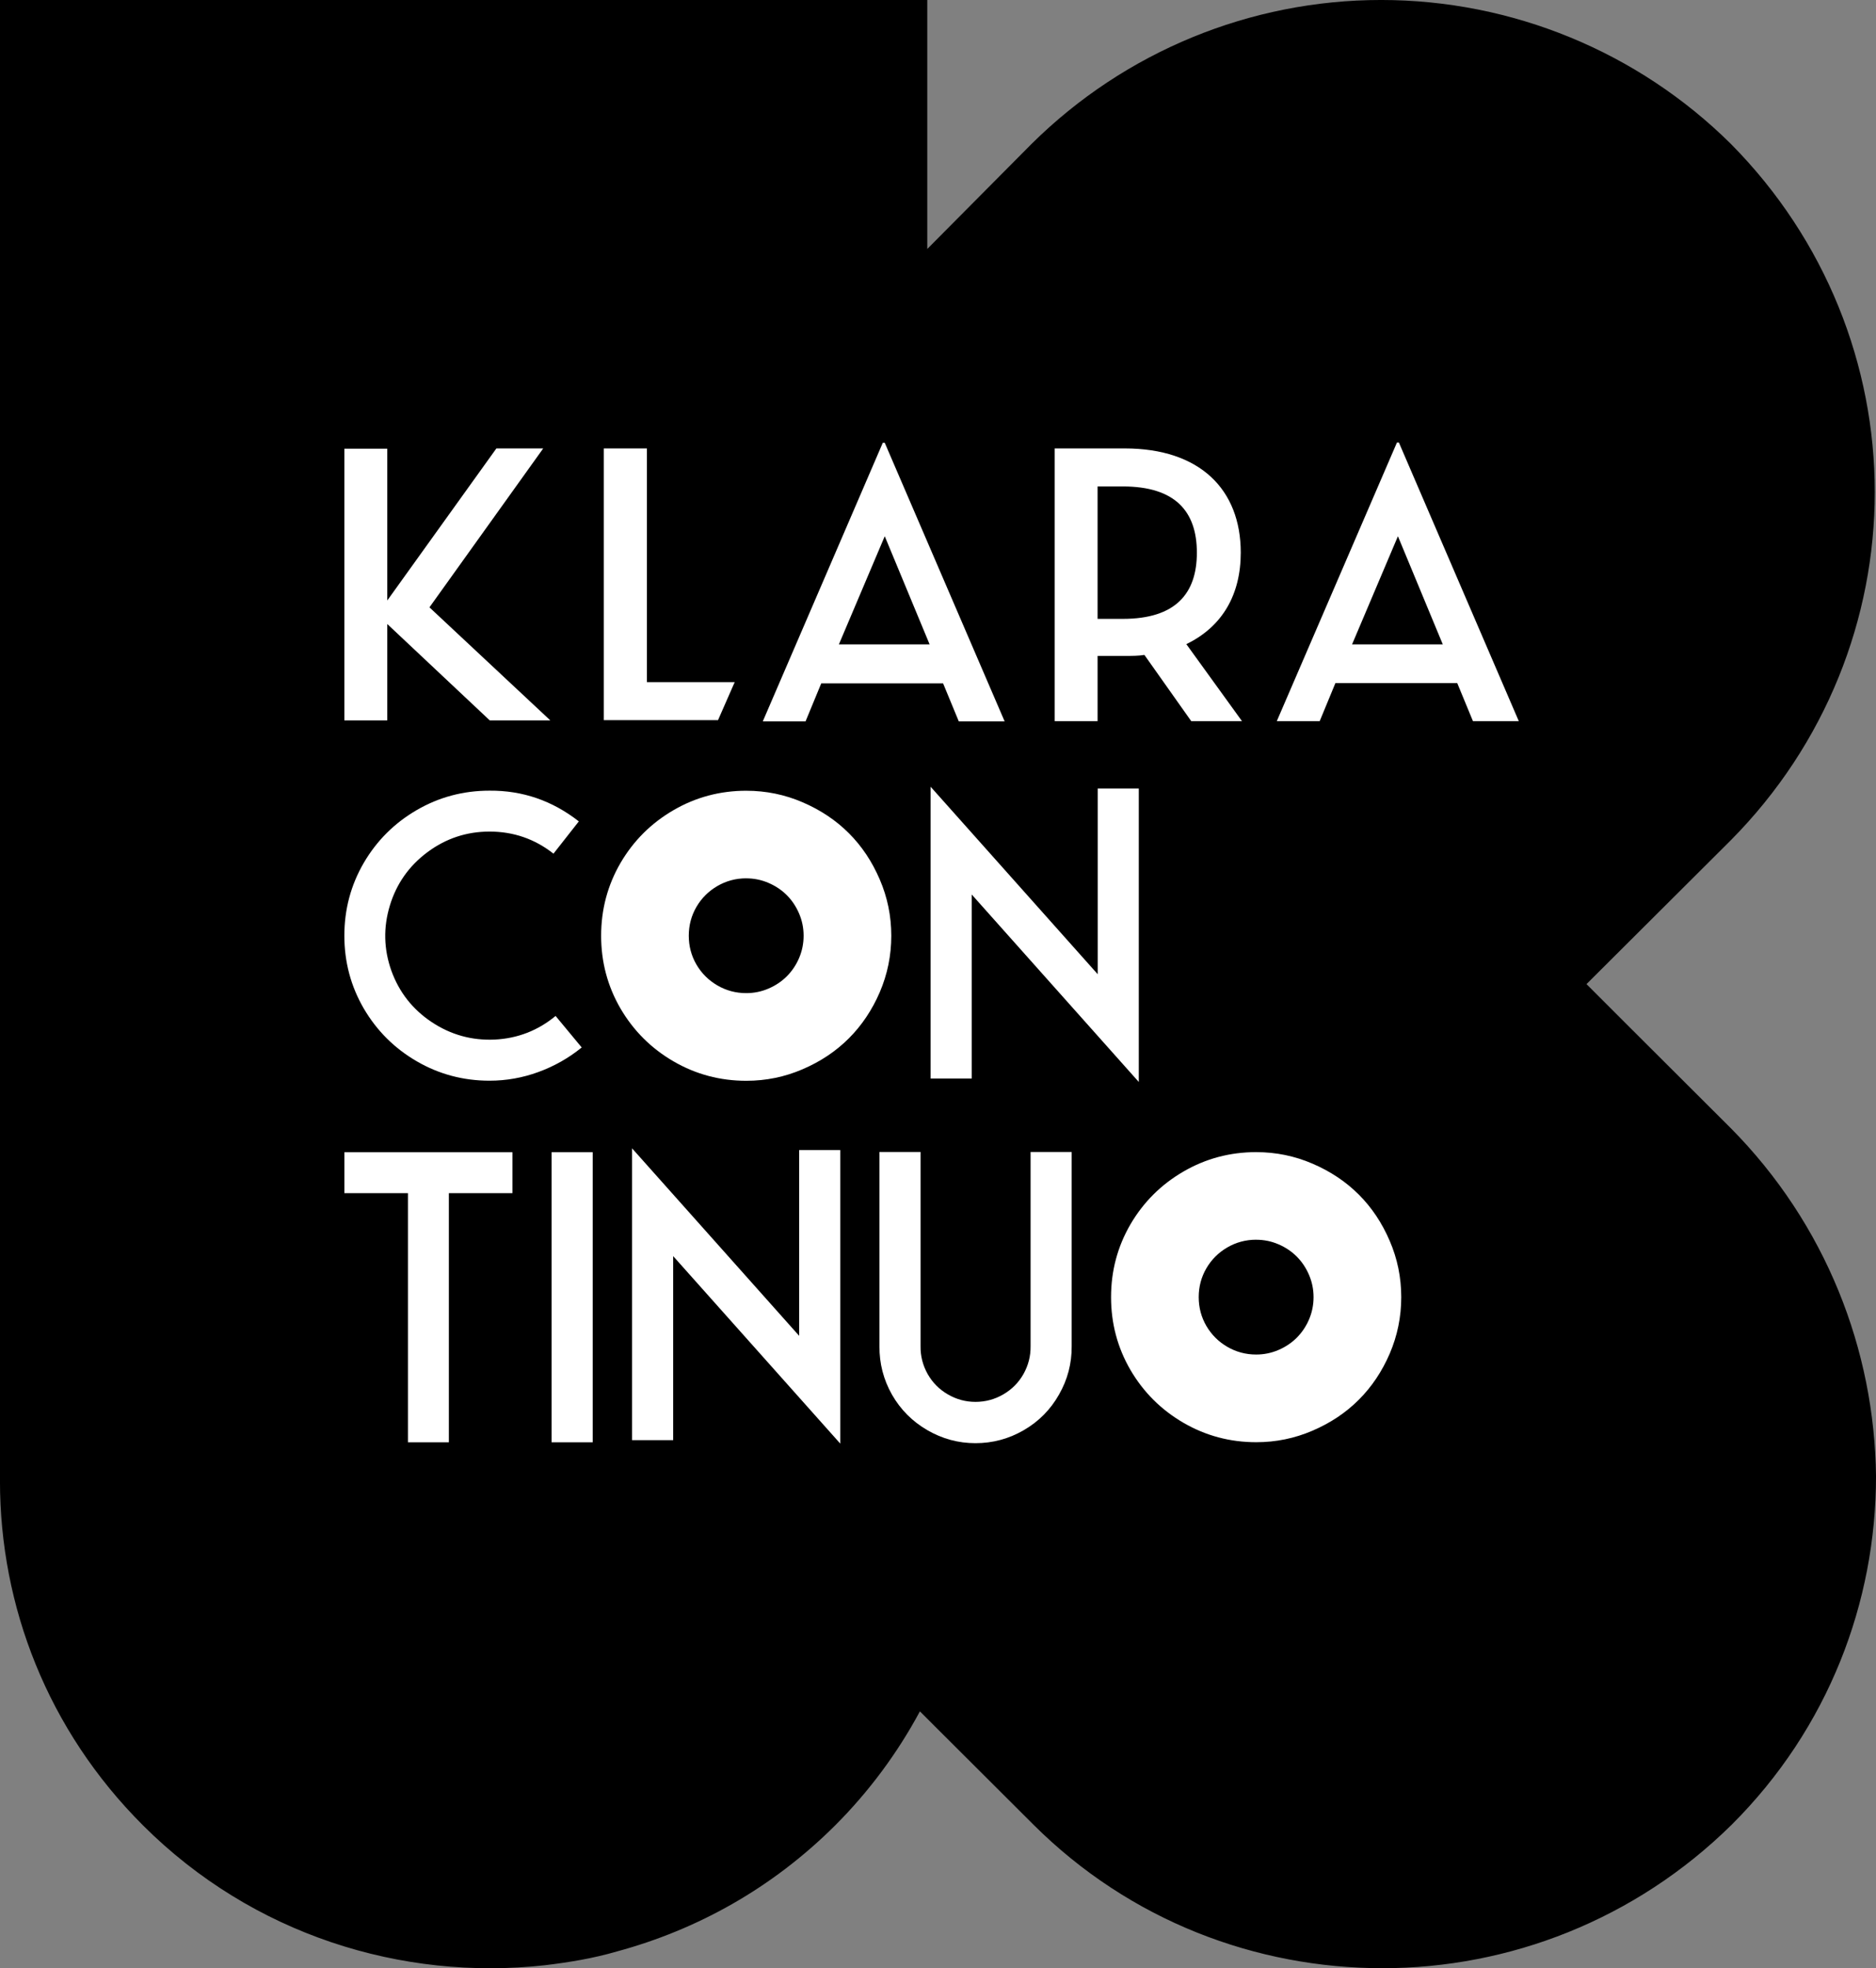 <svg width="762.68" height="800" version="1.1" viewBox="0 0 762.68 800" xml:space="preserve" xmlns="http://www.w3.org/2000/svg">
<rect x="0" y="0" width="762.68" height="800" fill="#808080" stroke="none"/>
<path d="m703.48 458.39-40.099-39.999-18.4-18.4 58.599-58.399c38.899-39.199 58.599-90.398 58.599-141.6 0-51.199-19.7-102.4-58.599-141.6-37.799-37.399-88.898-58.399-142.1-58.399-53.199 0-104.2 21-142 58.399l-42.499 42.799v-101.2h-376.99v601.99c0 50.799 19.3 101.2 58.199 140 44.499 44.399 105.1 63.199 163.3 56.799 10-1.2 19.7-2.8 29.299-5.6 32.499-8.8 62.999-25.599 88.698-51.199 13.7-13.7 25.299-29.299 34.499-46.399l6 6 40.099 39.999c39.299 39.199 90.698 58.399 142 58.399s102.7-19.6 142-58.399c39.299-39.199 58.599-90.398 58.599-141.6-0.6-51.199-20.3-102.4-59.199-141.6z" stroke-width="1"/>
<path d="m310.15 293.11 48.742-113.13h0.797l48.742 113.23h-18.64l-6.379-15.45h-49.54l-6.379 15.45h-17.344zm49.54-75.157-18.64 43.958h36.881zm-138.85-35.685h-19.038l-44.356 61.8v-61.7h-17.444v110.44h17.444v-39.173l41.665 39.173h24.62l-49.141-45.951zm42.064 0h-17.444v110.44h46.45l6.778-15.45h-35.685v-94.993zm241.52 42.363c0-25.717-16.646-42.363-47.147-42.363h-28.508v110.84h17.444v-26.514h11.064c2.791 0 5.582 0 7.974-0.399l19.038 26.913h20.633l-22.627-31.299c14.653-7.077 22.128-20.135 22.128-37.18zm-47.945 26.913h-10.267v-53.826h10.267c21.431 0 30.103 10.267 30.103 26.913s-8.672 26.913-30.103 26.913zm111.44-71.668h0.797l48.742 113.23h-18.64l-6.379-15.45h-49.54l-6.379 15.45h-17.444zm0.399 38.077-18.64 43.958h36.881z" fill="#fff" stroke-width=".997"/>
<g transform="matrix(1.078 0 0 1.078 81.374 -979.29)" fill="#fff"><path d="m109.13 1315.9q-14.846 0-27.447-7.314-12.601-7.315-19.988-19.916-7.314-12.601-7.314-27.448 0-14.846 7.314-27.447 7.387-12.601 19.988-19.916 12.601-7.315 27.447-7.315 18.684-0.145 33.675 11.587l-9.559 12.167q-10.573-8.328-24.116-8.328-12.963 0-23.392 7.749-10.429 7.749-14.194 20.133-3.766 12.384 0.579 24.623 4.418 12.166 15.208 19.336 10.791 7.17 23.754 6.59 12.963-0.651 22.957-8.908l9.849 11.877q-7.387 6.011-16.367 9.27-8.908 3.259-18.395 3.259z" style="white-space:pre"/><path transform="matrix(6.184 0 0 6.184 -75.481 -3296.8)" d="m45.512 728.23c-1.601 0-3.081 0.395-4.439 1.184-1.359 0.789-2.436 1.86-3.232 3.219-0.789 1.359-1.182 2.839-1.182 4.439s0.393 3.079 1.182 4.438c0.796 1.359 1.874 2.432 3.232 3.221 1.359 0.789 2.839 1.184 4.439 1.184 1.202 0 2.346-0.235 3.432-0.703 1.093-0.468 2.034-1.096 2.822-1.885 0.789-0.789 1.416-1.725 1.885-2.811 0.468-1.093 0.703-2.241 0.703-3.443 0-1.202-0.235-2.346-0.703-3.432-0.468-1.093-1.096-2.034-1.885-2.822-0.789-0.789-1.729-1.416-2.822-1.885-1.085-0.468-2.229-0.703-3.432-0.703zm-0.004 5.342c0.476 0 0.928 0.092 1.357 0.277 0.433 0.185 0.805 0.436 1.117 0.748s0.563 0.685 0.748 1.117c0.185 0.43 0.277 0.881 0.277 1.357 0 0.476-0.092 0.931-0.277 1.363-0.185 0.43-0.436 0.799-0.748 1.111-0.312 0.312-0.685 0.563-1.117 0.748-0.43 0.185-0.881 0.277-1.357 0.277-0.634 0-1.22-0.157-1.758-0.469-0.538-0.312-0.964-0.736-1.279-1.273-0.312-0.538-0.467-1.124-0.467-1.758 0-0.634 0.155-1.22 0.467-1.758 0.315-0.538 0.742-0.961 1.279-1.273s1.124-0.469 1.758-0.469z" style="white-space:pre"/><path d="m290.98 1245.7v69.379h-15.498v-110.01l63.006 70.682v-70.03h15.498v110.66z" style="white-space:pre"/></g><g transform="matrix(6.667 0 0 6.667 1.4e-6 -4533.5)" fill="#fff"><path d="m76.604 750.23c-1.601 0-3.081 0.395-4.439 1.184-1.359 0.789-2.436 1.86-3.232 3.219-0.789 1.359-1.182 2.839-1.182 4.439s0.393 3.079 1.182 4.438c0.796 1.359 1.874 2.432 3.232 3.221 1.359 0.789 2.839 1.184 4.439 1.184 1.202 0 2.346-0.235 3.432-0.703 1.093-0.468 2.034-1.096 2.822-1.885 0.789-0.789 1.416-1.725 1.885-2.811 0.468-1.093 0.703-2.241 0.703-3.443 0-1.202-0.235-2.346-0.703-3.432-0.468-1.093-1.096-2.034-1.885-2.822-0.789-0.789-1.729-1.416-2.822-1.885-1.085-0.468-2.229-0.703-3.432-0.703zm-0.004 5.342c0.476 0 0.928 0.092 1.357 0.277 0.433 0.185 0.805 0.436 1.117 0.748s0.563 0.685 0.748 1.117c0.185 0.43 0.277 0.881 0.277 1.357 0 0.476-0.092 0.931-0.277 1.363-0.185 0.43-0.436 0.799-0.748 1.111-0.312 0.312-0.685 0.563-1.117 0.748-0.43 0.185-0.881 0.277-1.357 0.277-0.634 0-1.22-0.157-1.758-0.469-0.538-0.312-0.964-0.736-1.279-1.273-0.312-0.538-0.467-1.124-0.467-1.758 0-0.634 0.155-1.22 0.467-1.758 0.315-0.538 0.742-0.961 1.279-1.273s1.124-0.469 1.758-0.469z" style="white-space:pre"/><path d="m24.876 767.92v-15.189h-3.876v-2.494h10.247v2.494h-3.876v15.189z" style="white-space:pre"/><path d="m36.142 767.92h-2.506v-17.684h2.506z" style="white-space:pre"/><path d="m41.049 756.57v11.219h-2.506v-17.789l10.189 11.43v-11.325h2.506v17.895z" style="white-space:pre"/><path d="m65.35 750.22v11.84q0.012 1.581-0.773 2.951-0.773 1.37-2.143 2.167-1.37 0.796-2.951 0.796-1.569 0-2.939-0.796-1.37-0.796-2.155-2.167-0.773-1.37-0.761-2.951v-11.84h2.506v11.84q-0.012 0.902 0.433 1.698 0.445 0.785 1.23 1.241 0.785 0.457 1.686 0.457 0.913 0 1.698-0.457 0.785-0.457 1.23-1.241 0.445-0.796 0.433-1.698v-11.84z" style="white-space:pre"/></g></svg>
